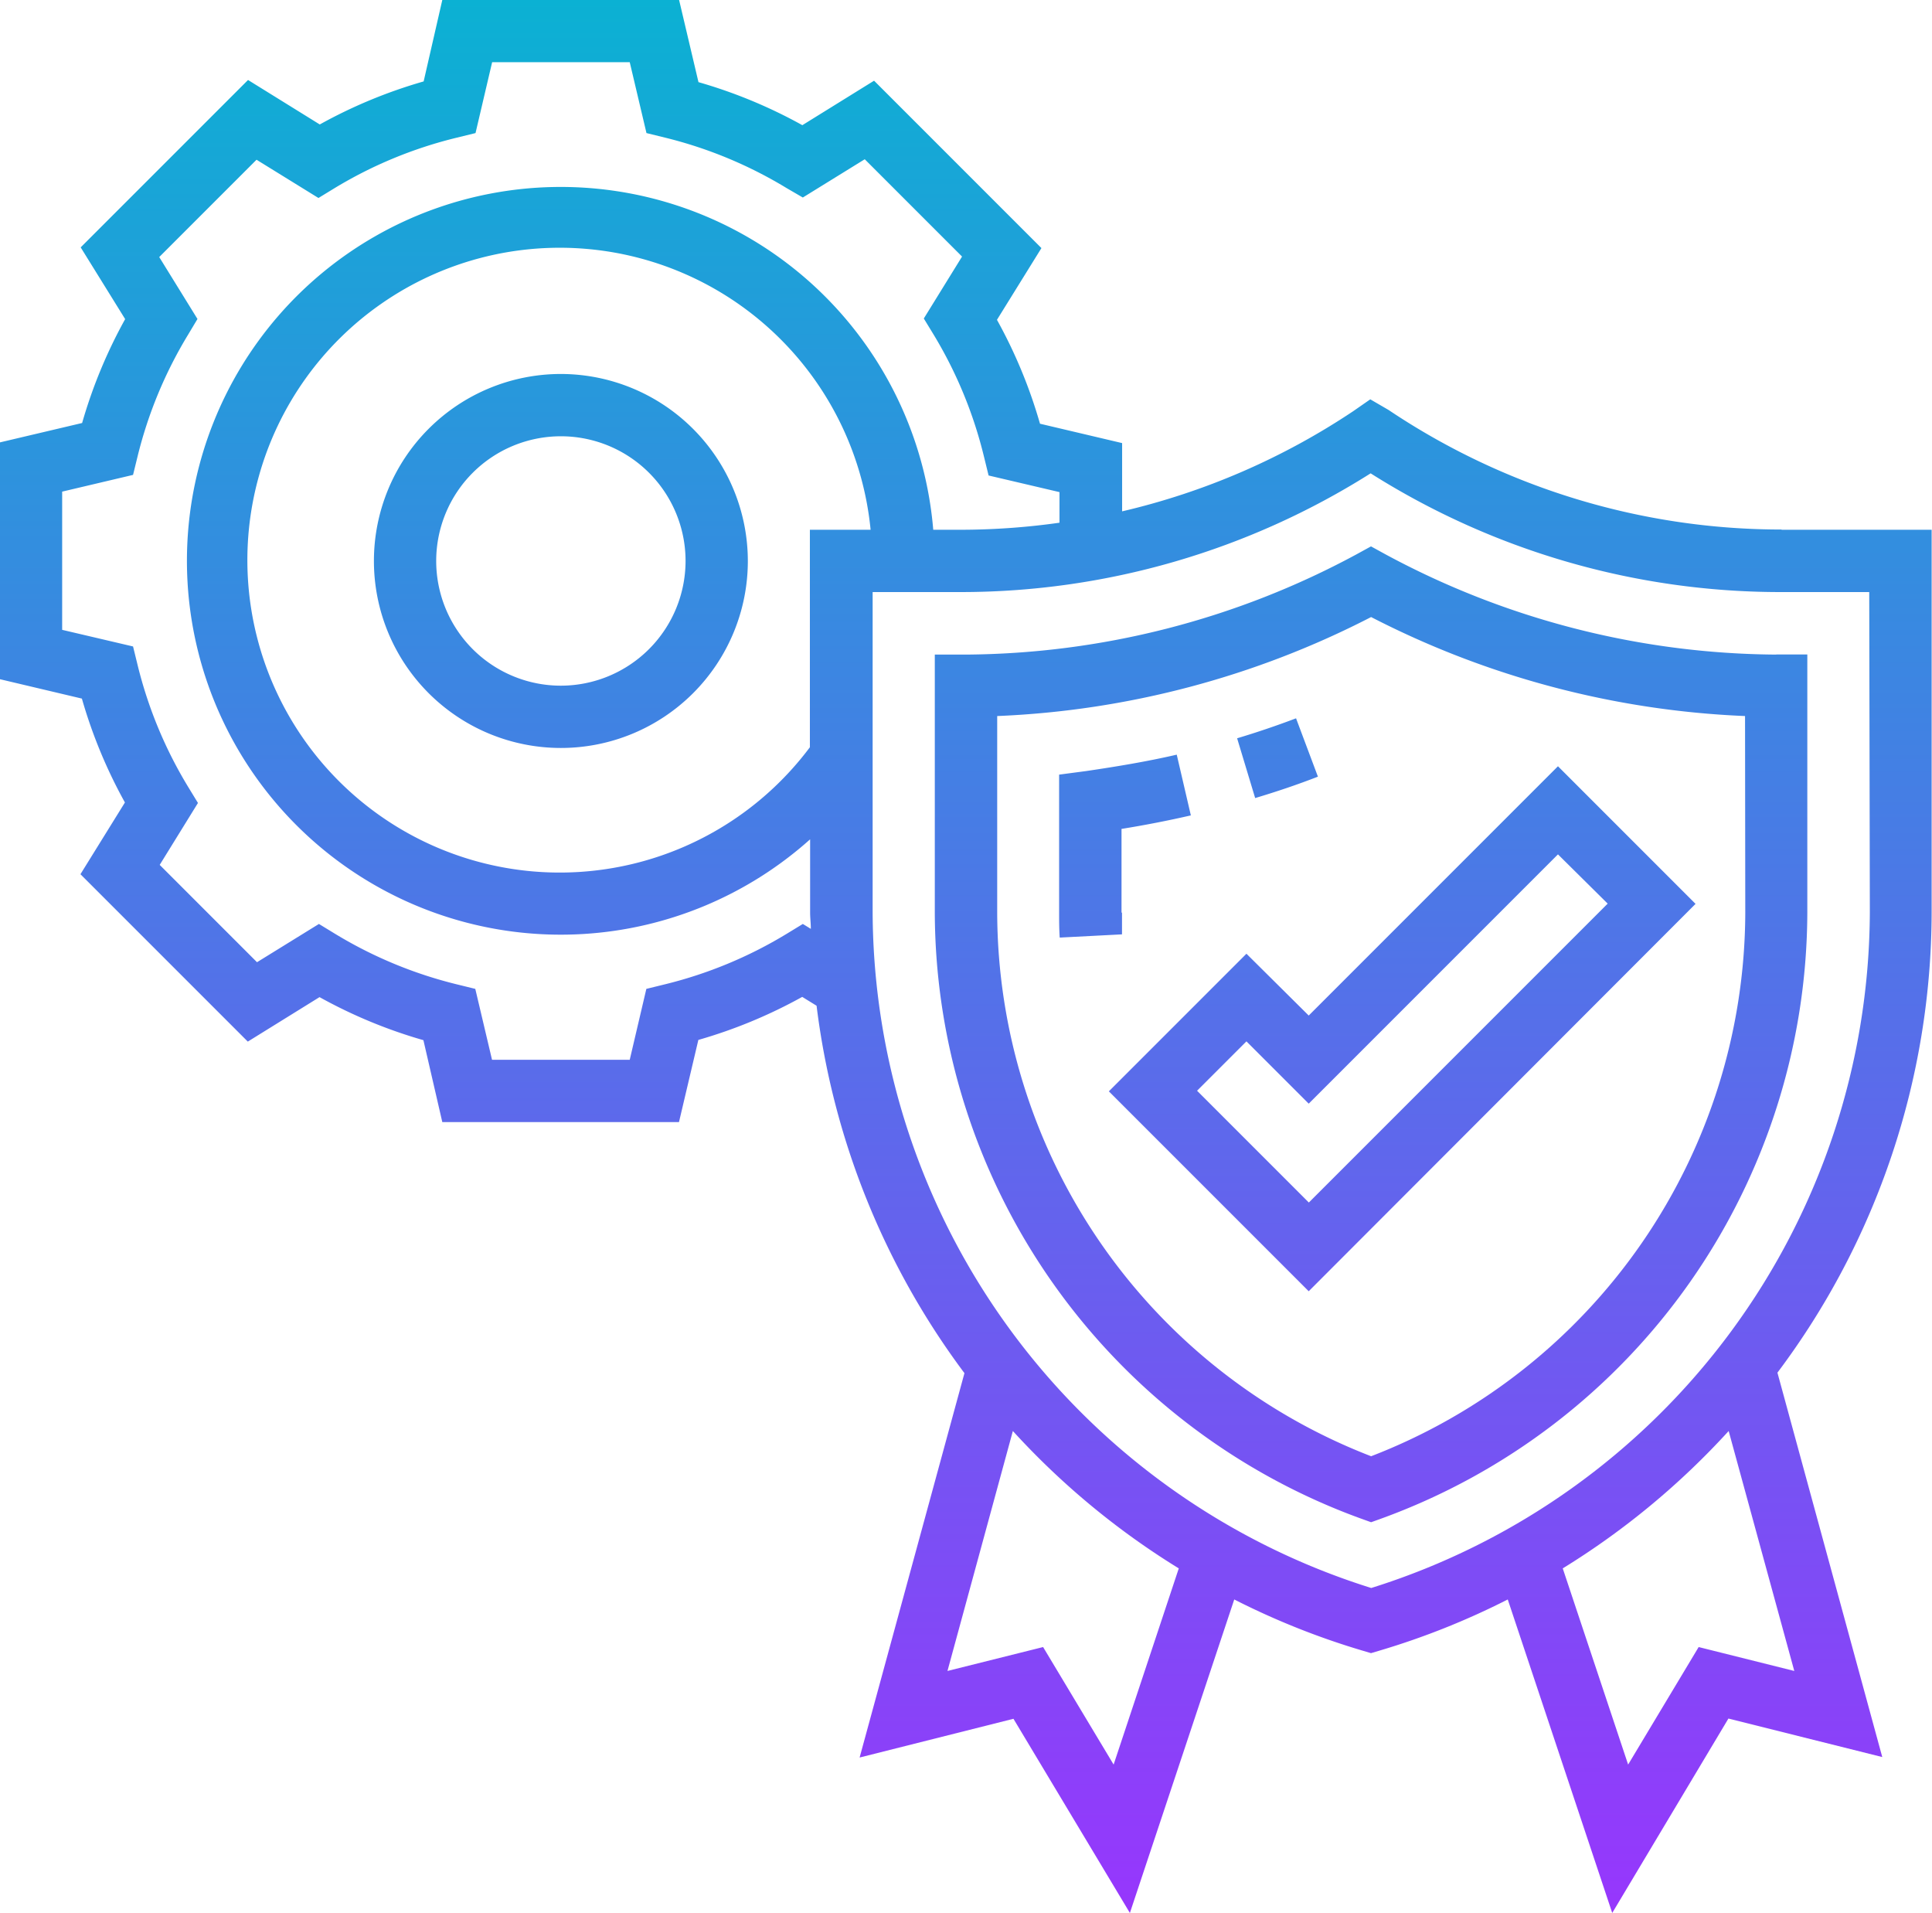 <svg xmlns="http://www.w3.org/2000/svg" xmlns:xlink="http://www.w3.org/1999/xlink" width="16.162" height="16" viewBox="0 0 16.162 16">
  <defs>
    <linearGradient id="linear-gradient" x1="0.5" y1="1" x2="0.5" gradientUnits="objectBoundingBox">
      <stop offset="0" stop-color="#9f2fff"/>
      <stop offset="1" stop-color="#0bb1d3"/>
    </linearGradient>
  </defs>
  <path id="quality-assurance_2_" data-name="quality-assurance (2)" d="M11.5,7.675l-.151-.5c.164-.049.329-.105.493-.167l.183.488C11.853,7.563,11.677,7.622,11.5,7.675Zm-1.118.958v-.7c.193-.031.388-.069.58-.113l-.118-.508c-.251.058-.506.1-.757.137l-.227.03V8.633c0,.07,0,.139.005.209l.521-.027c0-.061,0-.121,0-.182ZM7.256,5.692A1.564,1.564,0,1,1,5.692,4.128,1.566,1.566,0,0,1,7.256,5.692Zm-.521,0A1.043,1.043,0,1,0,5.692,6.735,1.044,1.044,0,0,0,6.735,5.692Zm9.125.782.259,0V8.633A5.41,5.41,0,0,1,12.559,13.7l-.089.032-.089-.032A5.41,5.41,0,0,1,8.82,8.633V6.475l.259,0a6.967,6.967,0,0,0,3.266-.837l.124-.068.124.068a6.969,6.969,0,0,0,3.266.837Zm-.262.515a7.5,7.5,0,0,1-3.128-.828,7.494,7.494,0,0,1-3.128.828V8.633A4.887,4.887,0,0,0,12.47,13.18,4.888,4.888,0,0,0,15.6,8.633ZM11.948,9.494l2.085-2.085L15.184,8.56,11.948,11.8l-1.672-1.672,1.151-1.151Zm2.085-1.348-2.085,2.085-.521-.521-.413.413.935.935,2.5-2.5ZM15.9,5.431h1.259v3.2a6.429,6.429,0,0,1-1.29,3.85l.877,3.215-1.287-.322L14.487,17l-.874-2.622a6.346,6.346,0,0,1-1.07.427l-.074.022-.074-.022a6.346,6.346,0,0,1-1.07-.427L10.452,17l-.974-1.624L8.191,15.7l.877-3.215A6.453,6.453,0,0,1,7.831,9.412l-.12-.074a4.143,4.143,0,0,1-.869.36l-.162.687H4.7L4.542,9.7a4.143,4.143,0,0,1-.869-.36l-.6.372-1.4-1.4.372-.6a4.143,4.143,0,0,1-.36-.869L1,6.681V4.7l.687-.162a4.143,4.143,0,0,1,.36-.869l-.372-.6,1.4-1.4.6.372a4.144,4.144,0,0,1,.869-.36L4.7,1H6.681l.162.687a4.144,4.144,0,0,1,.869.36l.6-.372,1.4,1.4-.372.6a4.144,4.144,0,0,1,.36.869l.687.162v.571a5.892,5.892,0,0,0,1.932-.837l.144-.1.153.089a5.9,5.9,0,0,0,3.29,1ZM7.783,8.769c0-.046-.006-.091-.006-.137V8.02A3.127,3.127,0,1,1,8.807,5.431h.229a5.93,5.93,0,0,0,.827-.059V5.116L9.27,4.977l-.038-.155A3.618,3.618,0,0,0,8.811,3.8l-.083-.136.32-.518-.814-.814-.518.32L7.58,2.573a3.618,3.618,0,0,0-1.017-.422l-.155-.038-.14-.593H5.117l-.139.593-.155.038A3.618,3.618,0,0,0,3.8,2.573l-.136.083-.518-.32-.814.814.32.518L2.573,3.8a3.618,3.618,0,0,0-.422,1.017l-.038.155-.593.14V6.268l.593.139.038.155A3.618,3.618,0,0,0,2.573,7.58l.083.136-.32.518.814.814.518-.32.136.083a3.618,3.618,0,0,0,1.017.422l.155.038.14.593H6.268l.139-.593.155-.038A3.618,3.618,0,0,0,7.58,8.811l.136-.083Zm.5-3.338a2.613,2.613,0,1,0-.508,1.819V5.431Zm2.578,8.687a6.459,6.459,0,0,1-1.388-1.149l-.547,2.007.8-.2.59.983Zm4.6-1.149a6.459,6.459,0,0,1-1.388,1.149l.547,1.641.59-.983.8.2Zm1.176-7.017H15.9a6.41,6.41,0,0,1-3.434-.993,6.416,6.416,0,0,1-3.433.993H8.3v2.68a5.947,5.947,0,0,0,4.171,5.65,5.947,5.947,0,0,0,4.171-5.65Z" transform="translate(-1 -1)" fill="url(#linear-gradient)"/>
</svg>
